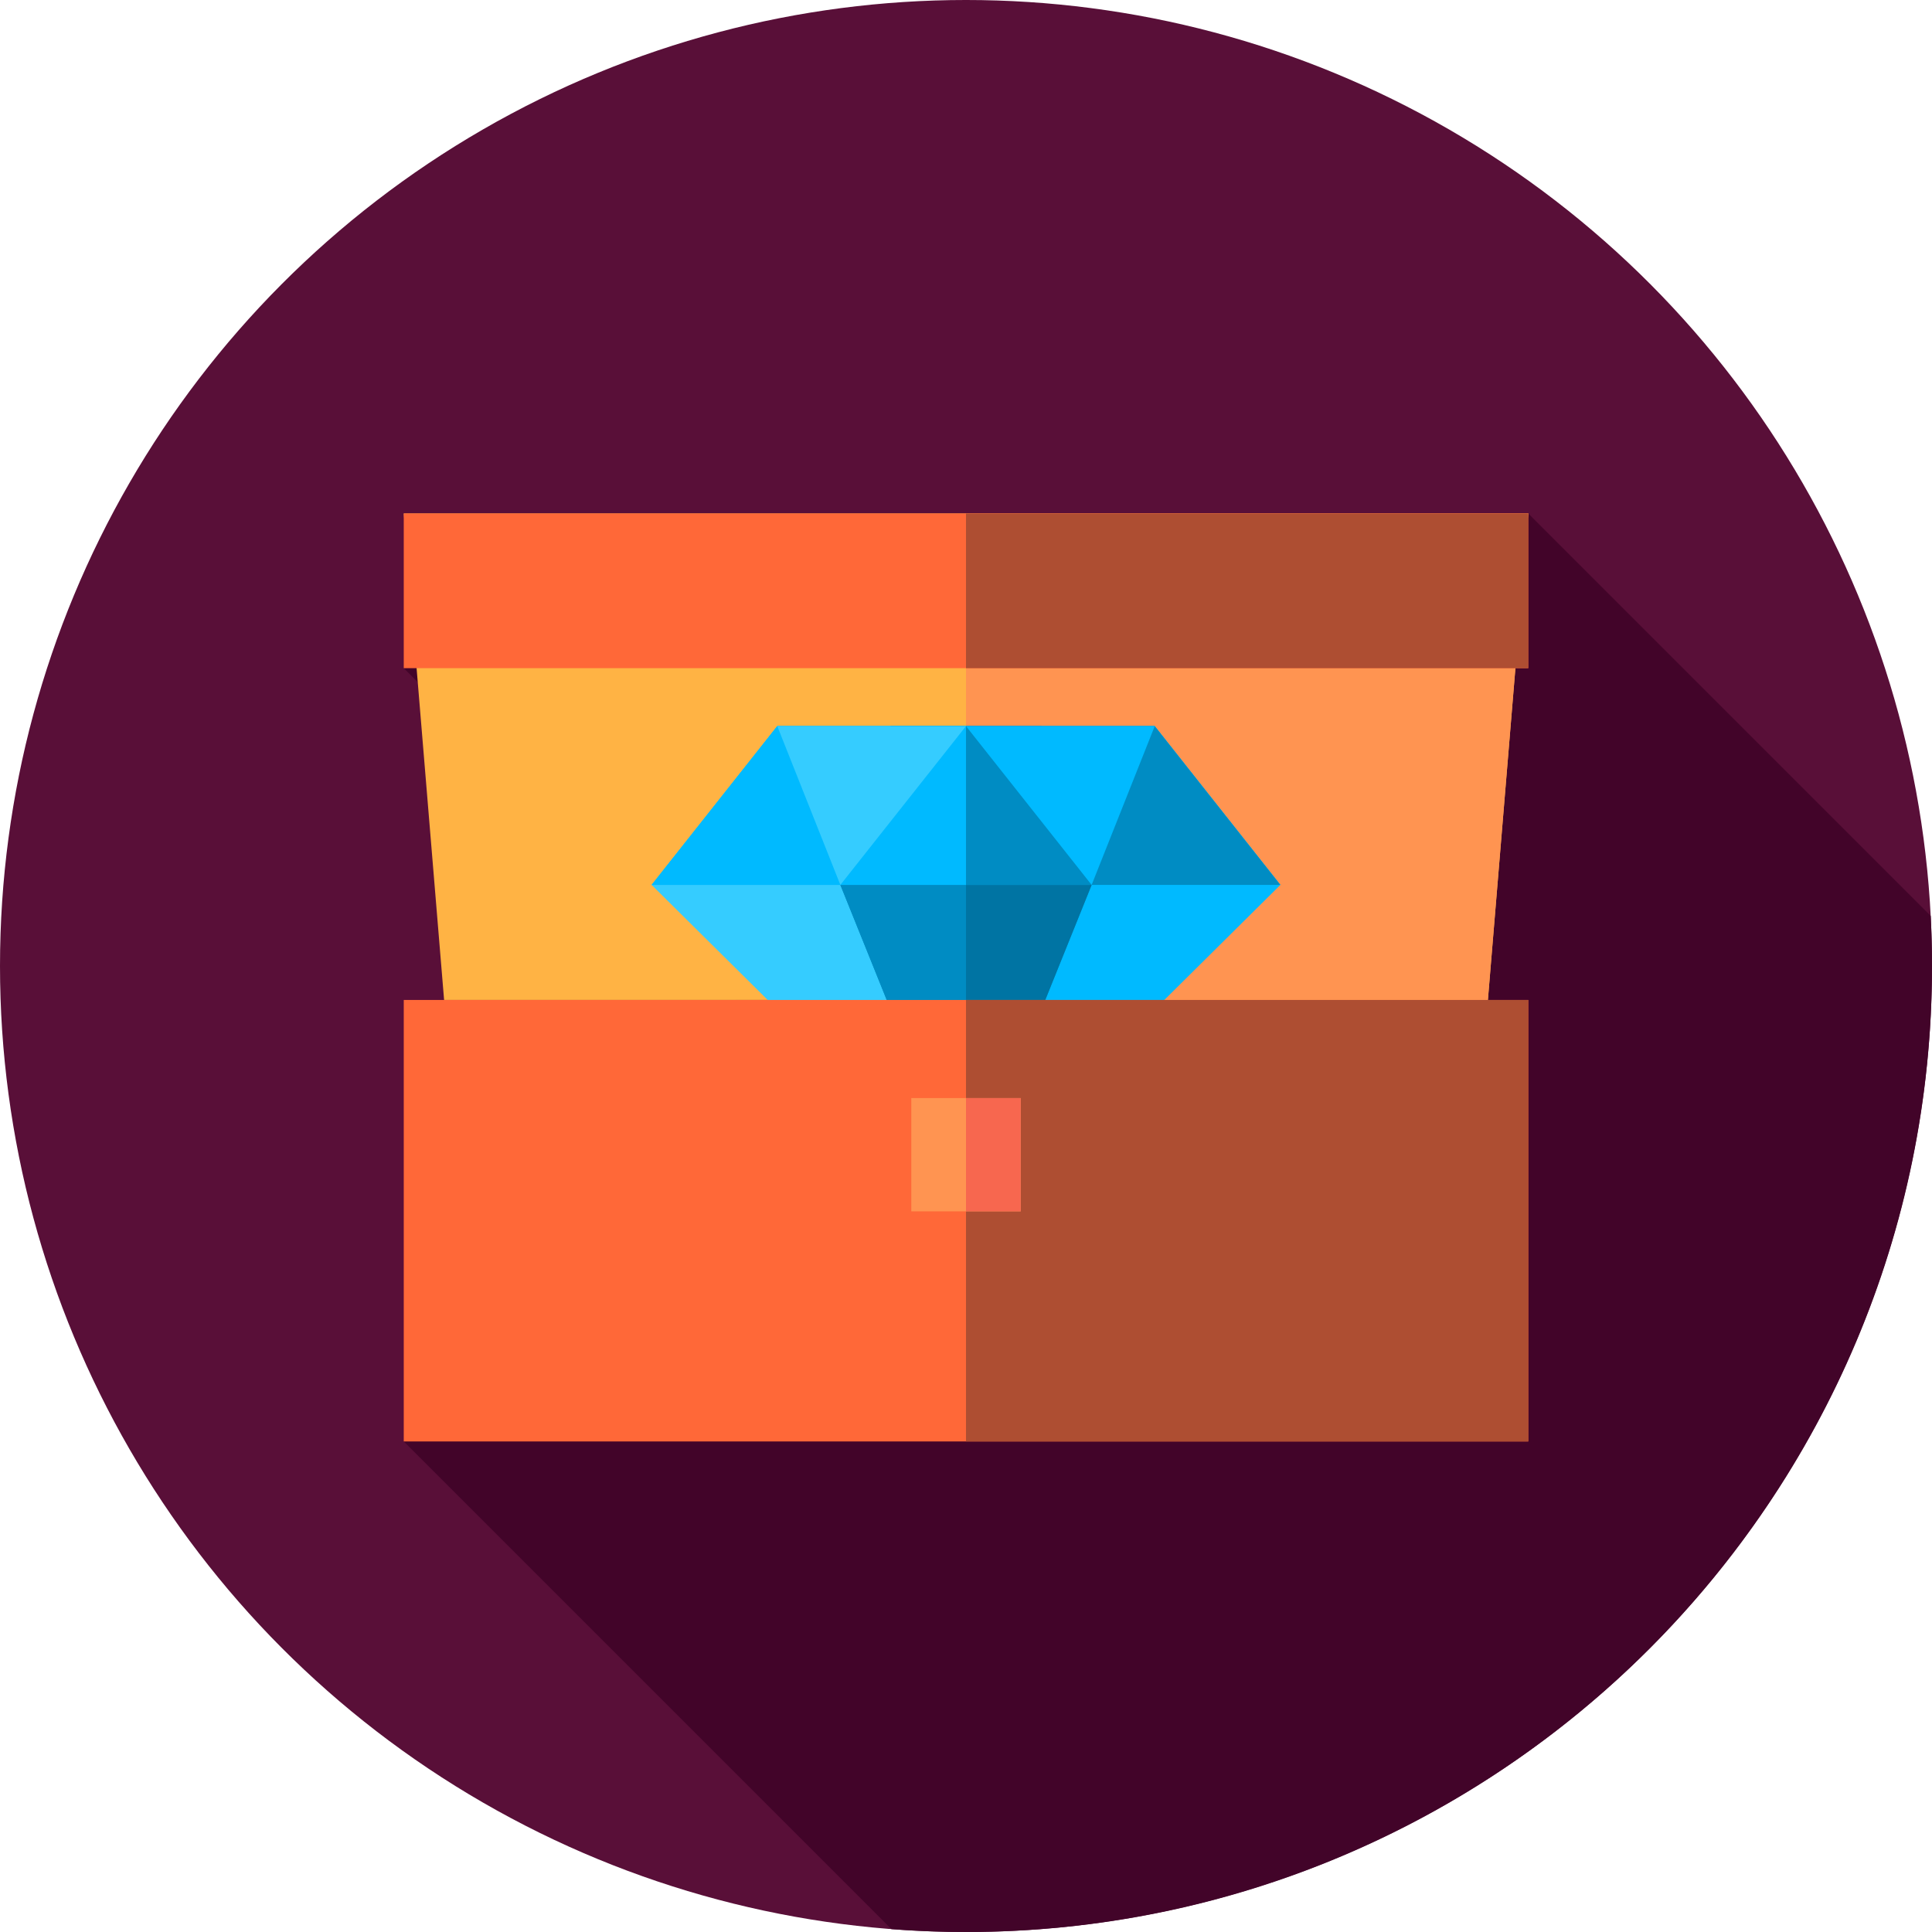 <?xml version="1.0" encoding="iso-8859-1"?>
<!-- Generator: Adobe Illustrator 19.0.0, SVG Export Plug-In . SVG Version: 6.00 Build 0)  -->
<svg xmlns="http://www.w3.org/2000/svg" xmlns:xlink="http://www.w3.org/1999/xlink" version="1.1" id="Capa_1" x="0px" y="0px" viewBox="0 0 512 512" style="enable-background:new 0 0 512 512;" xml:space="preserve">
<circle style="fill:#590F38;" cx="256" cy="256" r="256"/>
<path style="fill:#420429;" d="M512,256c0-4.45-0.115-8.873-0.339-13.267L405,136.072l-298,41L231.437,301.51L107,382  l129.249,129.249C242.767,511.746,249.354,512,256,512C397.385,512,512,397.385,512,256z"/>
<polygon style="fill:#FFB344;" points="394.308,265 117.692,265 107,136.072 405,136.072 "/>
<polygon style="fill:#FF9451;" points="405,136.072 256,136.072 256,265 394.308,265 "/>
<rect x="107" y="136.07" style="fill:#FF6838;" width="298" height="41"/>
<polygon style="fill:#35CCFF;" points="205.986,192.431 172.69,234.511 256,317.112 256,317.112 256,192.431 "/>
<polygon style="fill:#00BAFF;" points="306.014,192.431 256,192.431 256,317.112 339.31,234.511 "/>
<g>
	<polygon style="fill:#008CC3;" points="275.989,192.431 289.296,234.511 256,317.112 222.704,234.511 236.011,192.431  "/>
	<polygon style="fill:#008CC3;" points="236.011,192.431 222.704,234.511 256,317.112 256,317.112 256,192.431  "/>
</g>
<polygon style="fill:#0074A3;" points="275.989,192.431 256,192.431 256,317.112 289.296,234.511 "/>
<g>
	<polygon style="fill:#00BAFF;" points="172.69,234.511 205.986,192.431 306.014,192.431 339.31,234.511  "/>
	<polygon style="fill:#00BAFF;" points="205.986,192.431 172.69,234.511 256,234.511 256,192.431  "/>
</g>
<polygon style="fill:#008CC3;" points="306.014,192.431 256,192.431 256,234.511 339.31,234.511 "/>
<rect x="107" y="265" style="fill:#FF6838;" width="298" height="117"/>
<rect x="256" y="265" style="fill:#AE4E32;" width="149" height="117"/>
<rect x="241.5" y="291" style="fill:#FF9451;" width="29" height="30.02"/>
<rect x="256" y="291" style="fill:#F7674F;" width="14.5" height="30.02"/>
<polygon style="fill:#00BAFF;" points="256,192.431 289.296,234.511 306.014,192.431 "/>
<polygon style="fill:#35CCFF;" points="222.704,234.511 256,192.431 205.986,192.431 "/>
<rect x="256" y="136.07" style="fill:#AE4E32;" width="149" height="41"/>
<g>
</g>
<g>
</g>
<g>
</g>
<g>
</g>
<g>
</g>
<g>
</g>
<g>
</g>
<g>
</g>
<g>
</g>
<g>
</g>
<g>
</g>
<g>
</g>
<g>
</g>
<g>
</g>
<g>
</g>
</svg>
